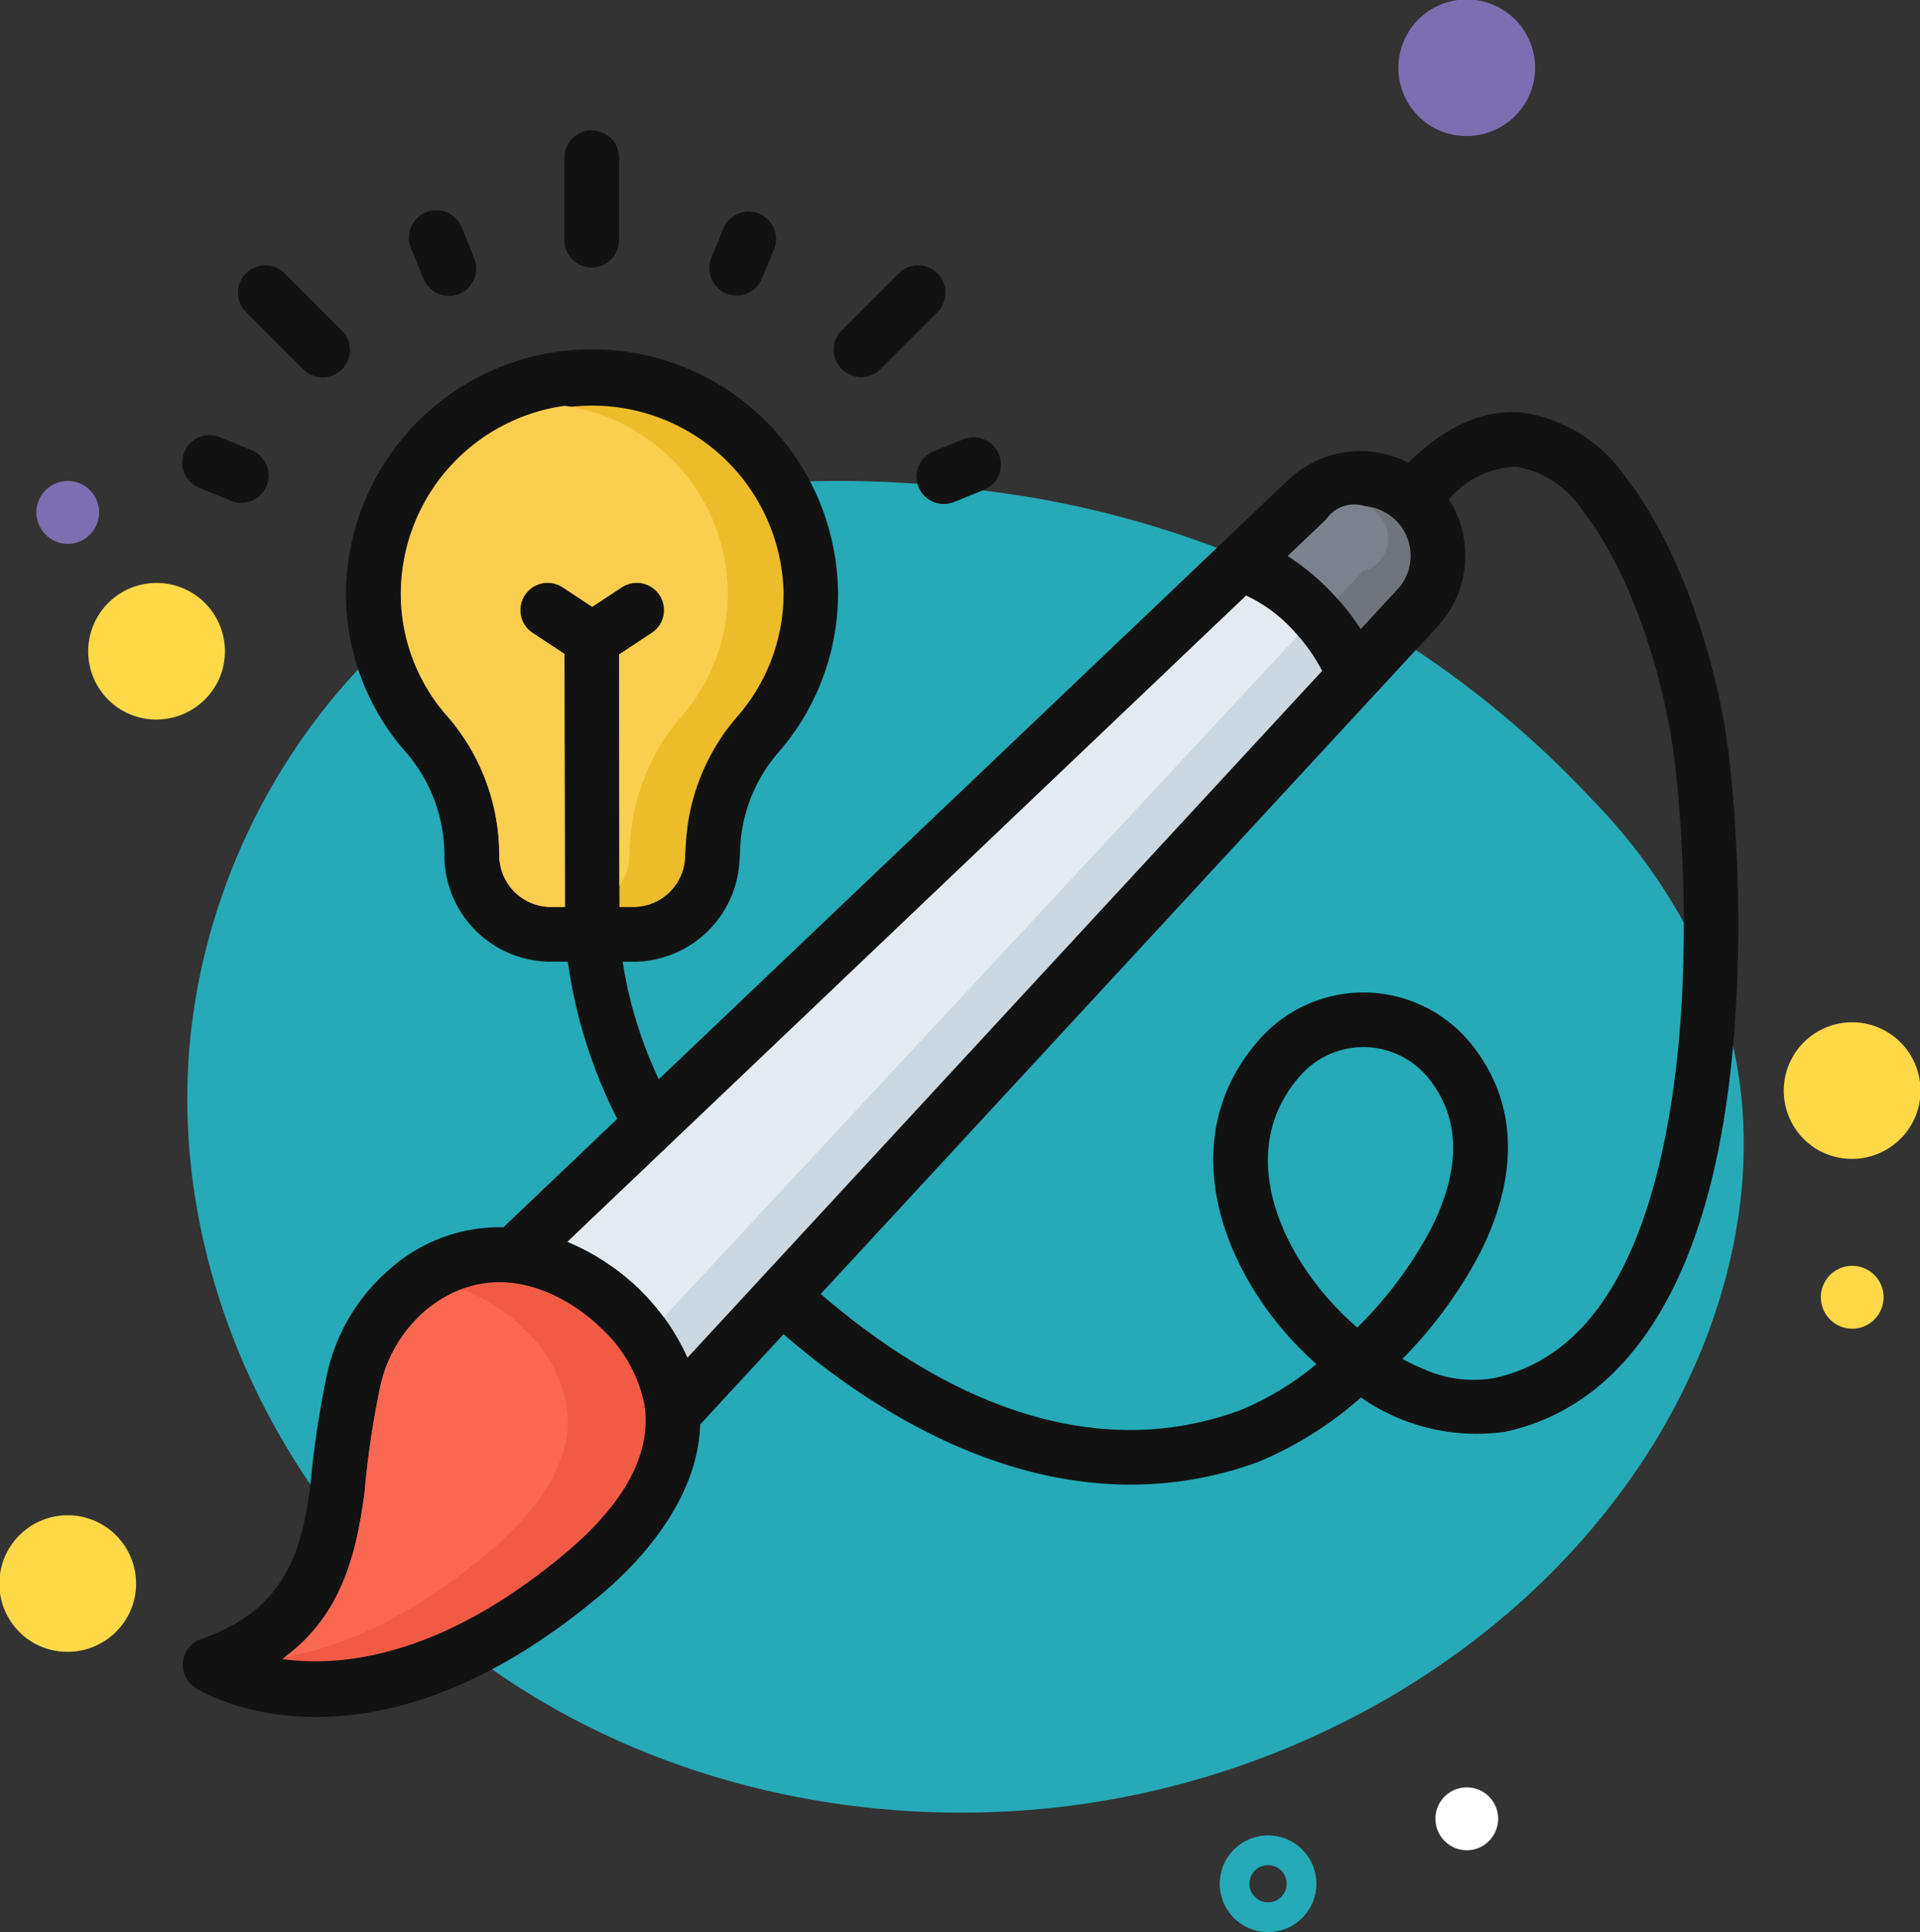 <svg xmlns="http://www.w3.org/2000/svg" xmlns:xlink="http://www.w3.org/1999/xlink" width="96.836" height="97.423" viewBox="0 0 96.836 97.423">
  <rect x="0" y="0" width="96.836" height="97.423" fill="#333333" stroke="none"/>
  <defs>
    <clipPath id="clip-path">
      <rect id="Rectángulo_402212" data-name="Rectángulo 402212" width="80" height="80" transform="translate(1110.5 11523)" fill="#fff" stroke="#707070" stroke-width="1"/>
    </clipPath>
  </defs>
  <g id="Grupo_1101385" data-name="Grupo 1101385" transform="translate(-1102.053 -11516.424)">
    <path id="_12068" data-name="12068" d="M72.033,71.913c-8.038-1.11-16.53-.839-23.844,2.675C38.045,79.46,31.382,90.507,31.127,101.757s5.606,22.305,14.66,28.988,21,9.051,32.068,7.045c11.165-2.023,21.645-8.583,27.469-18.322,3.735-6.245,5.48-13.956,3.417-20.934a28.6,28.6,0,0,0-6.787-11.156A50.145,50.145,0,0,0,72.033,71.913Z" transform="translate(1080.381 11469.343)" fill="#26aab7"/>
    <g id="Enmascarar_grupo_1098769" data-name="Enmascarar grupo 1098769" clip-path="url(#clip-path)">
      <g id="dibujo" transform="translate(916.861 11043.17)">
        <g id="ICON">
          <g id="Grupo_1101369" data-name="Grupo 1101369">
            <path id="Trazado_876615" data-name="Trazado 876615" d="M213.829,521.746a25.208,25.208,0,0,0,2.494,7.925l-5.741,5.466a8.322,8.322,0,0,0-5.688,2.072,9.708,9.708,0,0,0-3.207,5.332,49.188,49.188,0,0,0-.845,5.63c-.422,3.186-1.189,6.245-5.5,7.726a1.378,1.378,0,0,0-.283,2.472s8.36,5.452,20.442-4.707c2.338-1.966,4.7-4.874,4.979-8.149.012-.143.021-.288.025-.433l4.207-4.551c6.66,5.763,15.244,9.615,23.946,6.439a18.79,18.79,0,0,0,5.176-3.247,10.2,10.2,0,0,0,7.287,1.724c5.648-1.23,8.809-6.355,10.359-12.535,2.168-8.652,1.244-19.284.82-22.25-.618-4.324-2.443-9.943-5.1-13.318a7.68,7.68,0,0,0-5.343-3.3c-1.715-.114-3.633.565-5.634,2.544a5.293,5.293,0,0,0-6.067.876l-31.738,30.211a21.514,21.514,0,0,1-1.82-5.925h.525a5.371,5.371,0,0,0,5.365-5.109c.018-.086.037-.728.057-.958a7.9,7.9,0,0,1,1.886-4.466,12.2,12.2,0,0,0,3.028-8.051,12.41,12.41,0,0,0-24.819,0,12.079,12.079,0,0,0,3.046,8.043,7.921,7.921,0,0,1,1.918,5.166v0a5.371,5.371,0,0,0,5.372,5.372ZM226.587,538.5c5.9,5.095,13.432,8.682,21.128,5.874a14.858,14.858,0,0,0,3.872-2.339,17.013,17.013,0,0,1-2.418-2.643c-3.1-4.211-4.13-9.675-.385-13.809a6.994,6.994,0,0,1,10.624.33c2.54,3.18,2.223,6.982.415,10.547a22.461,22.461,0,0,1-3.9,5.315,10.445,10.445,0,0,0,1.013.485,6.128,6.128,0,0,0,3.6.485c4.645-1.011,7-5.427,8.272-10.509,2.065-8.24,1.169-18.366.765-21.191-.556-3.89-2.147-8.965-4.534-12a5.007,5.007,0,0,0-3.359-2.254,4.583,4.583,0,0,0-3.41,1.65,5.259,5.259,0,0,1-.572,6.4Zm27.059,1.692a20.3,20.3,0,0,0,3.717-4.98c1.3-2.559,1.712-5.295-.112-7.578a4.229,4.229,0,0,0-6.425-.2c-2.8,3.093-1.761,7.17.561,10.322a14.856,14.856,0,0,0,2.259,2.435Z" fill="#121212" fill-rule="evenodd"/>
          </g>
          <g id="Grupo_1101370" data-name="Grupo 1101370">
            <path id="Trazado_876616" data-name="Trazado 876616" d="M215.471,540.189a7.126,7.126,0,0,1,2.228,3.927c.452,3.043-1.875,5.672-3.97,7.435-6.289,5.288-11.341,5.77-14.305,5.357,2.937-2.111,3.726-5.158,4.152-8.374a45.854,45.854,0,0,1,.783-5.308,7.022,7.022,0,0,1,2.29-3.888c3.84-3.166,7.719-.252,8.822.852Z" fill="#f15b45" fill-rule="evenodd"/>
          </g>
          <g id="Grupo_1101371" data-name="Grupo 1101371">
            <path id="Trazado_876617" data-name="Trazado 876617" d="M208.463,538.26a8.613,8.613,0,0,1,3.08,1.929,7.115,7.115,0,0,1,2.227,3.927c.454,3.043-1.875,5.672-3.97,7.435-3.981,3.346-7.465,4.769-10.239,5.257,2.824-2.107,3.595-5.11,4.015-8.274a45.85,45.85,0,0,1,.783-5.308,7.021,7.021,0,0,1,2.29-3.888,6.476,6.476,0,0,1,1.813-1.077Z" fill="#fa6852" fill-rule="evenodd"/>
          </g>
          <g id="Grupo_1101372" data-name="Grupo 1101372">
            <path id="Trazado_876618" data-name="Trazado 876618" d="M248.039,503.289l-34.226,32.58a11.741,11.741,0,0,1,3.61,2.37,11.125,11.125,0,0,1,2.441,3.475l32.011-34.633a8.766,8.766,0,0,0-3.835-3.792Z" fill="#cbd8e1" fill-rule="evenodd"/>
          </g>
          <g id="Grupo_1101373" data-name="Grupo 1101373">
            <path id="Trazado_876619" data-name="Trazado 876619" d="M218.669,539.669l31.973-34.359a7.226,7.226,0,0,0-2.6-2.021l-34.226,32.58a11.741,11.741,0,0,1,3.61,2.37,13.258,13.258,0,0,1,1.246,1.43Z" fill="#e4ebf0" fill-rule="evenodd"/>
          </g>
          <g id="Grupo_1101374" data-name="Grupo 1101374">
            <path id="Trazado_876620" data-name="Trazado 876620" d="M216.435,518.988h.7a2.613,2.613,0,0,0,2.614-2.614c0-.106.034-.568.043-.695a10.651,10.651,0,0,1,2.563-6.268.017.017,0,0,1,.007-.007,9.447,9.447,0,0,0,2.351-6.242,9.652,9.652,0,0,0-19.3,0,9.336,9.336,0,0,0,2.359,6.223.072.072,0,0,1,.014.015,10.674,10.674,0,0,1,2.591,6.971v0a2.615,2.615,0,0,0,2.614,2.614h.694l-.021-12.757-1.593-1.051a1.378,1.378,0,1,1,1.518-2.3l1.475.972,1.475-.972a1.378,1.378,0,1,1,1.518,2.3l-1.637,1.08Z" fill="#edbc2b" fill-rule="evenodd"/>
          </g>
          <g id="Grupo_1101375" data-name="Grupo 1101375">
            <path id="Trazado_876621" data-name="Trazado 876621" d="M213.654,493.718a9.587,9.587,0,0,0-8.248,9.444,9.336,9.336,0,0,0,2.359,6.223.072.072,0,0,1,.014.015,10.674,10.674,0,0,1,2.591,6.971v0a2.615,2.615,0,0,0,2.614,2.614h.694l-.021-12.757-1.593-1.051a1.378,1.378,0,1,1,1.518-2.3l1.475.972,1.475-.972a1.378,1.378,0,1,1,1.518,2.3l-1.637,1.08.018,11.659a2.613,2.613,0,0,0,.507-1.546c0-.106.033-.568.041-.695a10.668,10.668,0,0,1,2.563-6.268s0-.005.007-.007a9.448,9.448,0,0,0,2.352-6.242,9.587,9.587,0,0,0-8.249-9.444Z" fill="#face4e" fill-rule="evenodd"/>
          </g>
          <g id="Grupo_1101376" data-name="Grupo 1101376">
            <path id="Trazado_876622" data-name="Trazado 876622" d="M253.82,504.974l1.853-2a2.5,2.5,0,0,0-.068-3.466v0a2.535,2.535,0,0,0-3.539-.043l-1.923,1.83a12.487,12.487,0,0,1,3.679,3.687Z" fill="#6f747d" fill-rule="evenodd"/>
          </g>
          <g id="Grupo_1101377" data-name="Grupo 1101377">
            <path id="Trazado_876623" data-name="Trazado 876623" d="M252.643,503.438l1.267-1.372a1.713,1.713,0,1,0-1.845-2.609l-1.923,1.83A11.513,11.513,0,0,1,252.643,503.438Z" fill="#7c828d" fill-rule="evenodd"/>
          </g>
          <g id="Grupo_1101378" data-name="Grupo 1101378">
            <path id="Trazado_876624" data-name="Trazado 876624" d="M233.794,495.394l-1.539.626a1.379,1.379,0,0,0,1.04,2.554l1.539-.626a1.379,1.379,0,0,0-1.04-2.554Z" fill="#121212" fill-rule="evenodd"/>
          </g>
          <g id="Grupo_1101379" data-name="Grupo 1101379">
            <path id="Trazado_876625" data-name="Trazado 876625" d="M197.854,495.943l-1.536-.633a1.379,1.379,0,1,0-1.051,2.549l1.536.633a1.379,1.379,0,1,0,1.051-2.549Z" fill="#121212" fill-rule="evenodd"/>
          </g>
          <g id="Grupo_1101380" data-name="Grupo 1101380">
            <path id="Trazado_876626" data-name="Trazado 876626" d="M197.611,489l2.878,2.879a1.379,1.379,0,0,0,1.951-1.95l-2.879-2.879a1.379,1.379,0,1,0-1.95,1.95Z" fill="#121212" fill-rule="evenodd"/>
          </g>
          <g id="Grupo_1101381" data-name="Grupo 1101381">
            <path id="Trazado_876627" data-name="Trazado 876627" d="M230.511,487.048l-2.879,2.879a1.379,1.379,0,0,0,1.95,1.95L232.461,489a1.379,1.379,0,1,0-1.95-1.95Z" fill="#121212" fill-rule="evenodd"/>
          </g>
          <g id="Grupo_1101382" data-name="Grupo 1101382">
            <path id="Trazado_876628" data-name="Trazado 876628" d="M221.691,484.745l-.633,1.537a1.379,1.379,0,0,0,2.549,1.051l.633-1.537a1.379,1.379,0,0,0-2.549-1.051Z" fill="#121212" fill-rule="evenodd"/>
          </g>
          <g id="Grupo_1101383" data-name="Grupo 1101383">
            <path id="Trazado_876629" data-name="Trazado 876629" d="M209.1,486.255l-.626-1.539a1.379,1.379,0,1,0-2.555,1.04l.627,1.539a1.379,1.379,0,1,0,2.554-1.04Z" fill="#121212" fill-rule="evenodd"/>
          </g>
          <g id="Grupo_1101384" data-name="Grupo 1101384">
            <path id="Trazado_876630" data-name="Trazado 876630" d="M213.657,481.208v4.154a1.379,1.379,0,0,0,2.758,0v-4.154a1.379,1.379,0,0,0-2.758,0Z" fill="#121212" fill-rule="evenodd"/>
          </g>
        </g>
      </g>
    </g>
    <g id="Grupo_1101344" data-name="Grupo 1101344" transform="translate(1027.064 11774.56) rotate(-90)">
      <path id="Trazado_873104" data-name="Trazado 873104" d="M149.557,395.548a1.582,1.582,0,1,0-.106-2.456A1.573,1.573,0,0,0,149.557,395.548Z" transform="translate(15.93 -245.31)" fill="#fff"/>
      <path id="Trazado_873105" data-name="Trazado 873105" d="M417.219,416a1.582,1.582,0,1,0-.105-2.456A1.573,1.573,0,0,0,417.219,416Z" transform="translate(-225.435 -246.323)" fill="#ffd947"/>
      <path id="Trazado_873106" data-name="Trazado 873106" d="M303.26,44.546a1.582,1.582,0,1,0-.106-2.456A1.573,1.573,0,0,0,303.26,44.546Z" transform="translate(-71.901 35.132)" fill="#7d6eb2"/>
      <path id="Trazado_873109" data-name="Trazado 873109" d="M339.452,404.413a3.448,3.448,0,1,0-1.687-4.918A3.468,3.468,0,0,0,339.452,404.413Z" transform="translate(-86.035 -252.255)" fill="#7d6eb2"/>
      <path id="Trazado_873110" data-name="Trazado 873110" d="M390.262,440.006a3.448,3.448,0,1,0-1.687-4.918A3.468,3.468,0,0,0,390.262,440.006Z" transform="translate(-188.42 -268.41)" fill="#ffd947"/>
      <path id="Trazado_873111" data-name="Trazado 873111" d="M176.115,56.142a3.448,3.448,0,1,0-1.687-4.918A3.468,3.468,0,0,0,176.115,56.142Z" transform="translate(0.87 25.456)" fill="#ffd947"/>
      <path id="Trazado_873113" data-name="Trazado 873113" d="M321.56,66.974a3.448,3.448,0,1,0-1.687-4.918A3.468,3.468,0,0,0,321.56,66.974Z" transform="translate(-97.565 19.105)" fill="#ffd947"/>
      <circle id="Elipse_11485" data-name="Elipse 11485" cx="1.689" cy="1.689" r="1.689" transform="translate(161.463 137.255)" fill="none" stroke="#26aab7" stroke-linecap="round" stroke-linejoin="round" stroke-width="1.5"/>
    </g>
  </g>
</svg>

